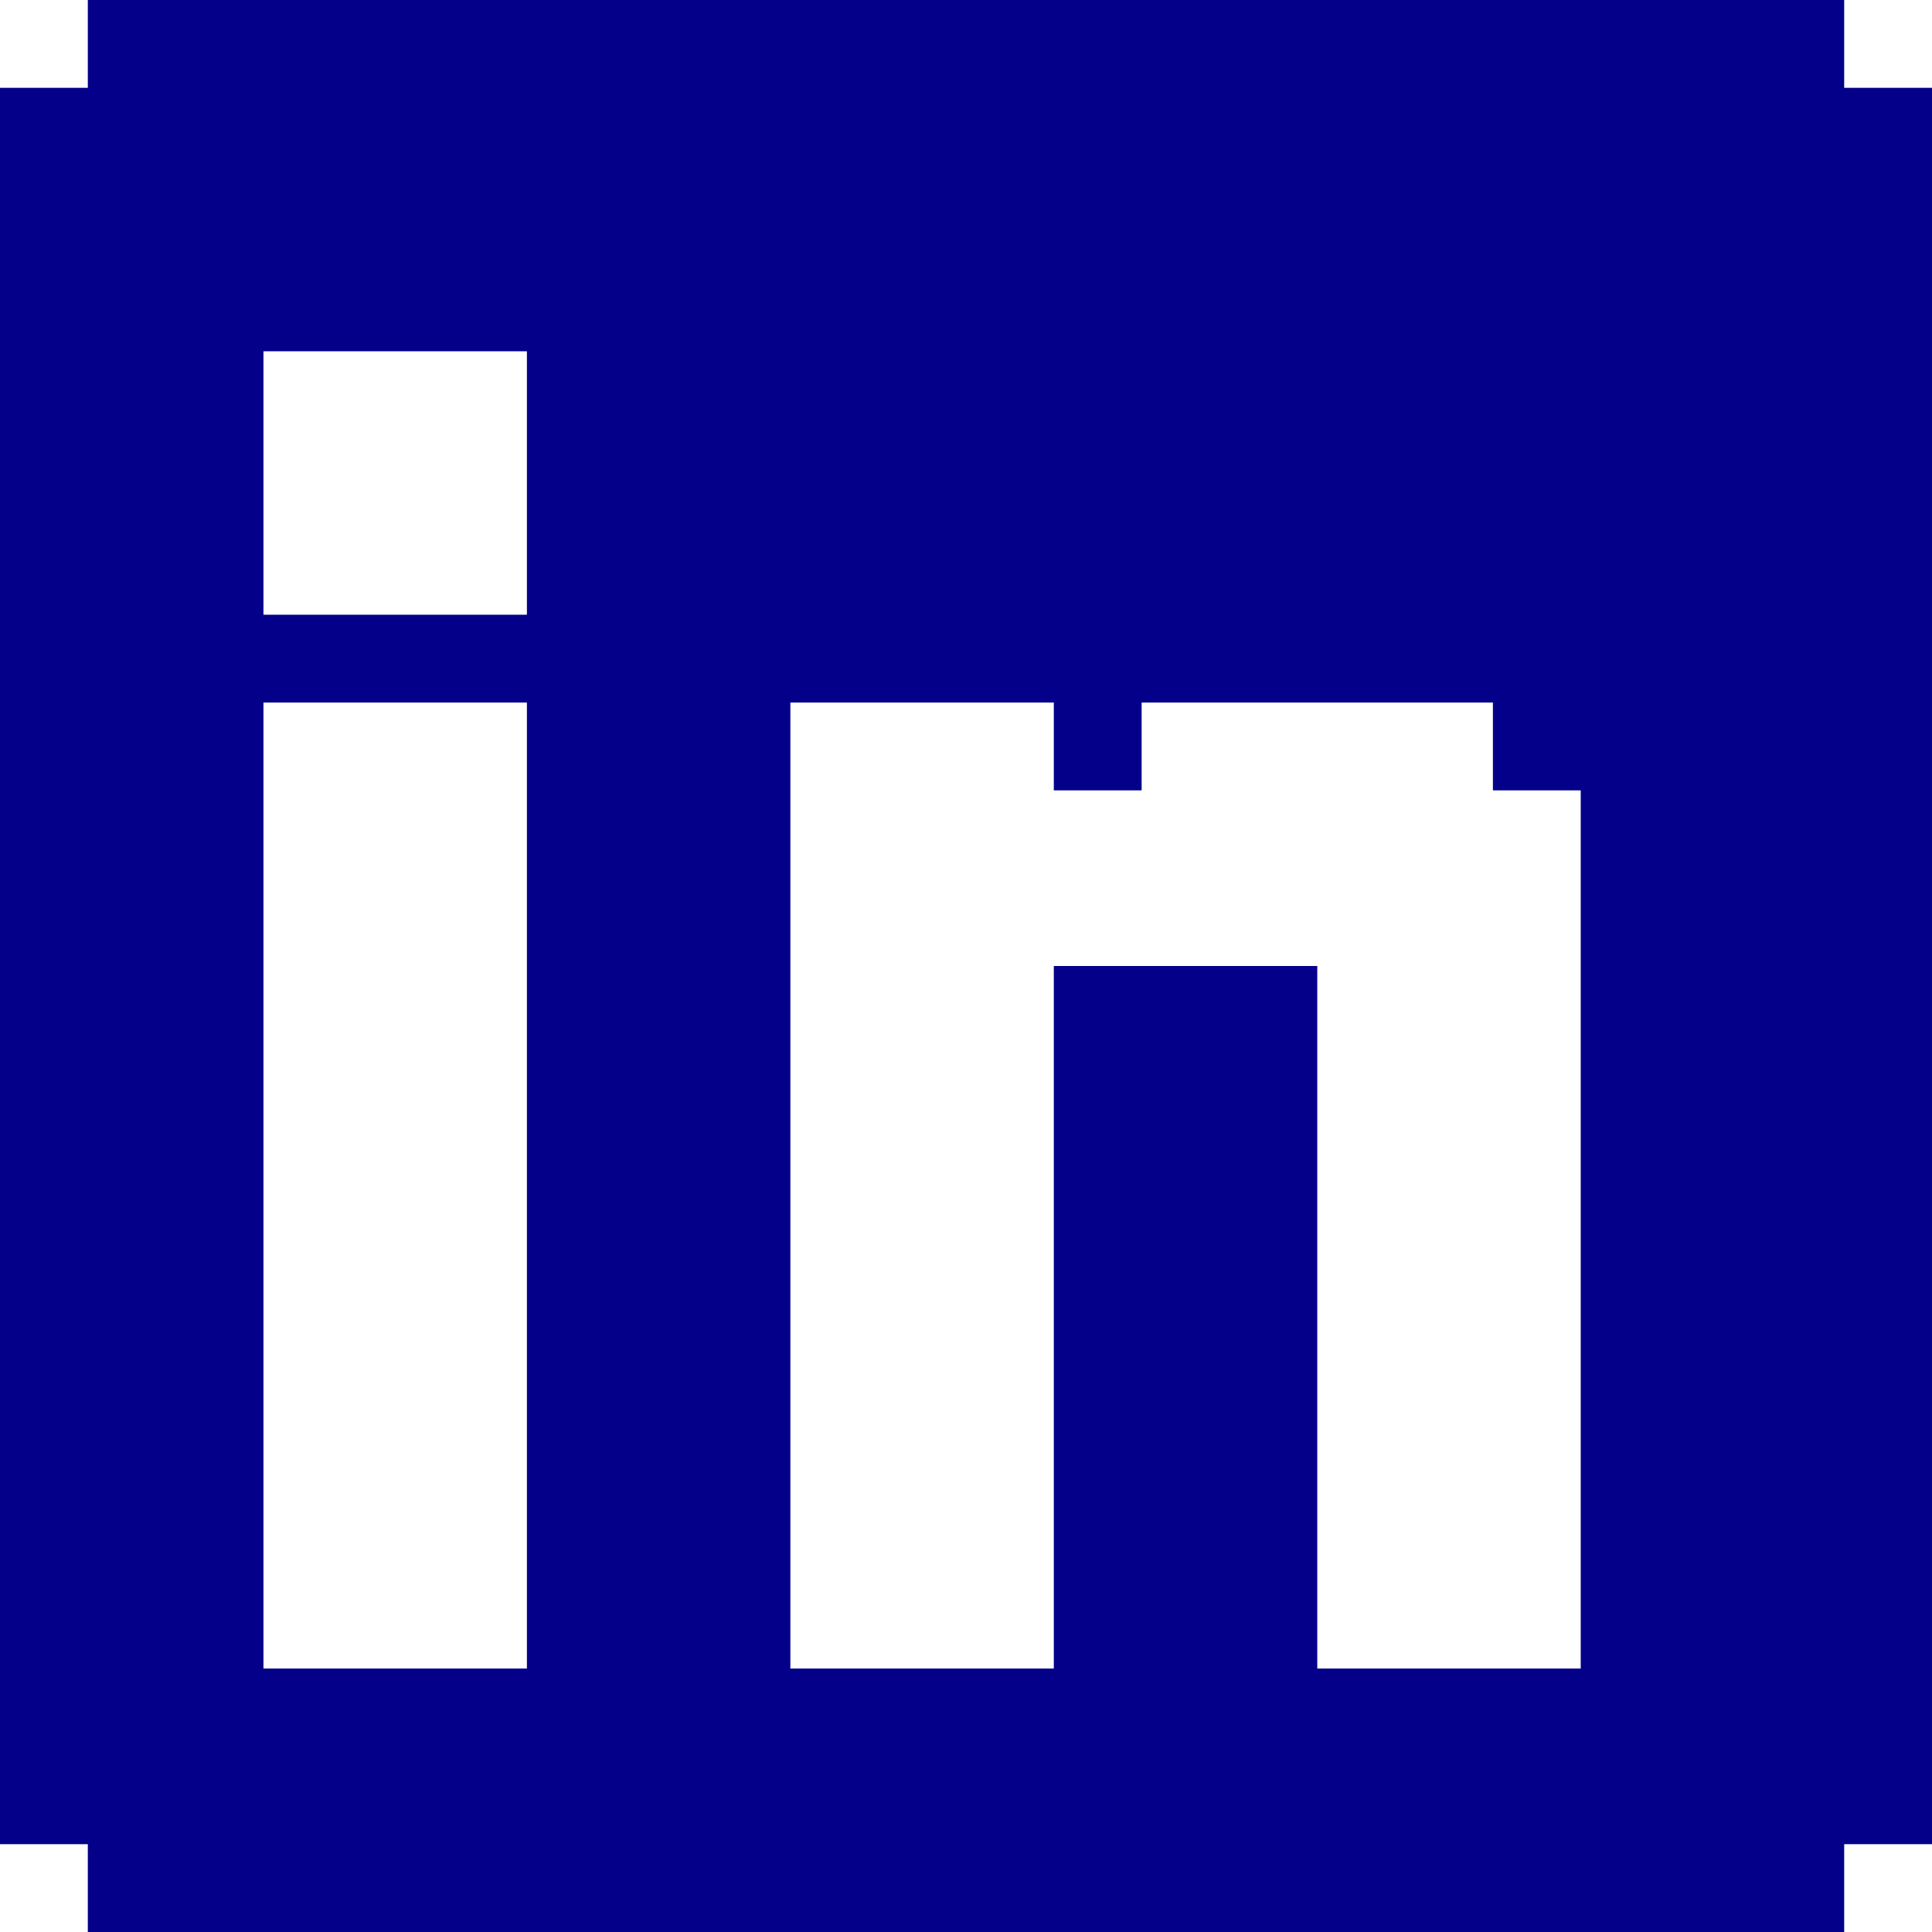 <svg width="22" height="22" viewBox="0 0 22 22" fill="none" xmlns="http://www.w3.org/2000/svg">
<path d="M21 1V0H1V1H0V21H1V22H21V21H22V1H21ZM12 11V19H9V8H12V9H13V8H17V9H18V19H15V11H12ZM3 7V4H6V7H3ZM6 8V19H3V8H6Z" fill="#04008A"/>
</svg>
